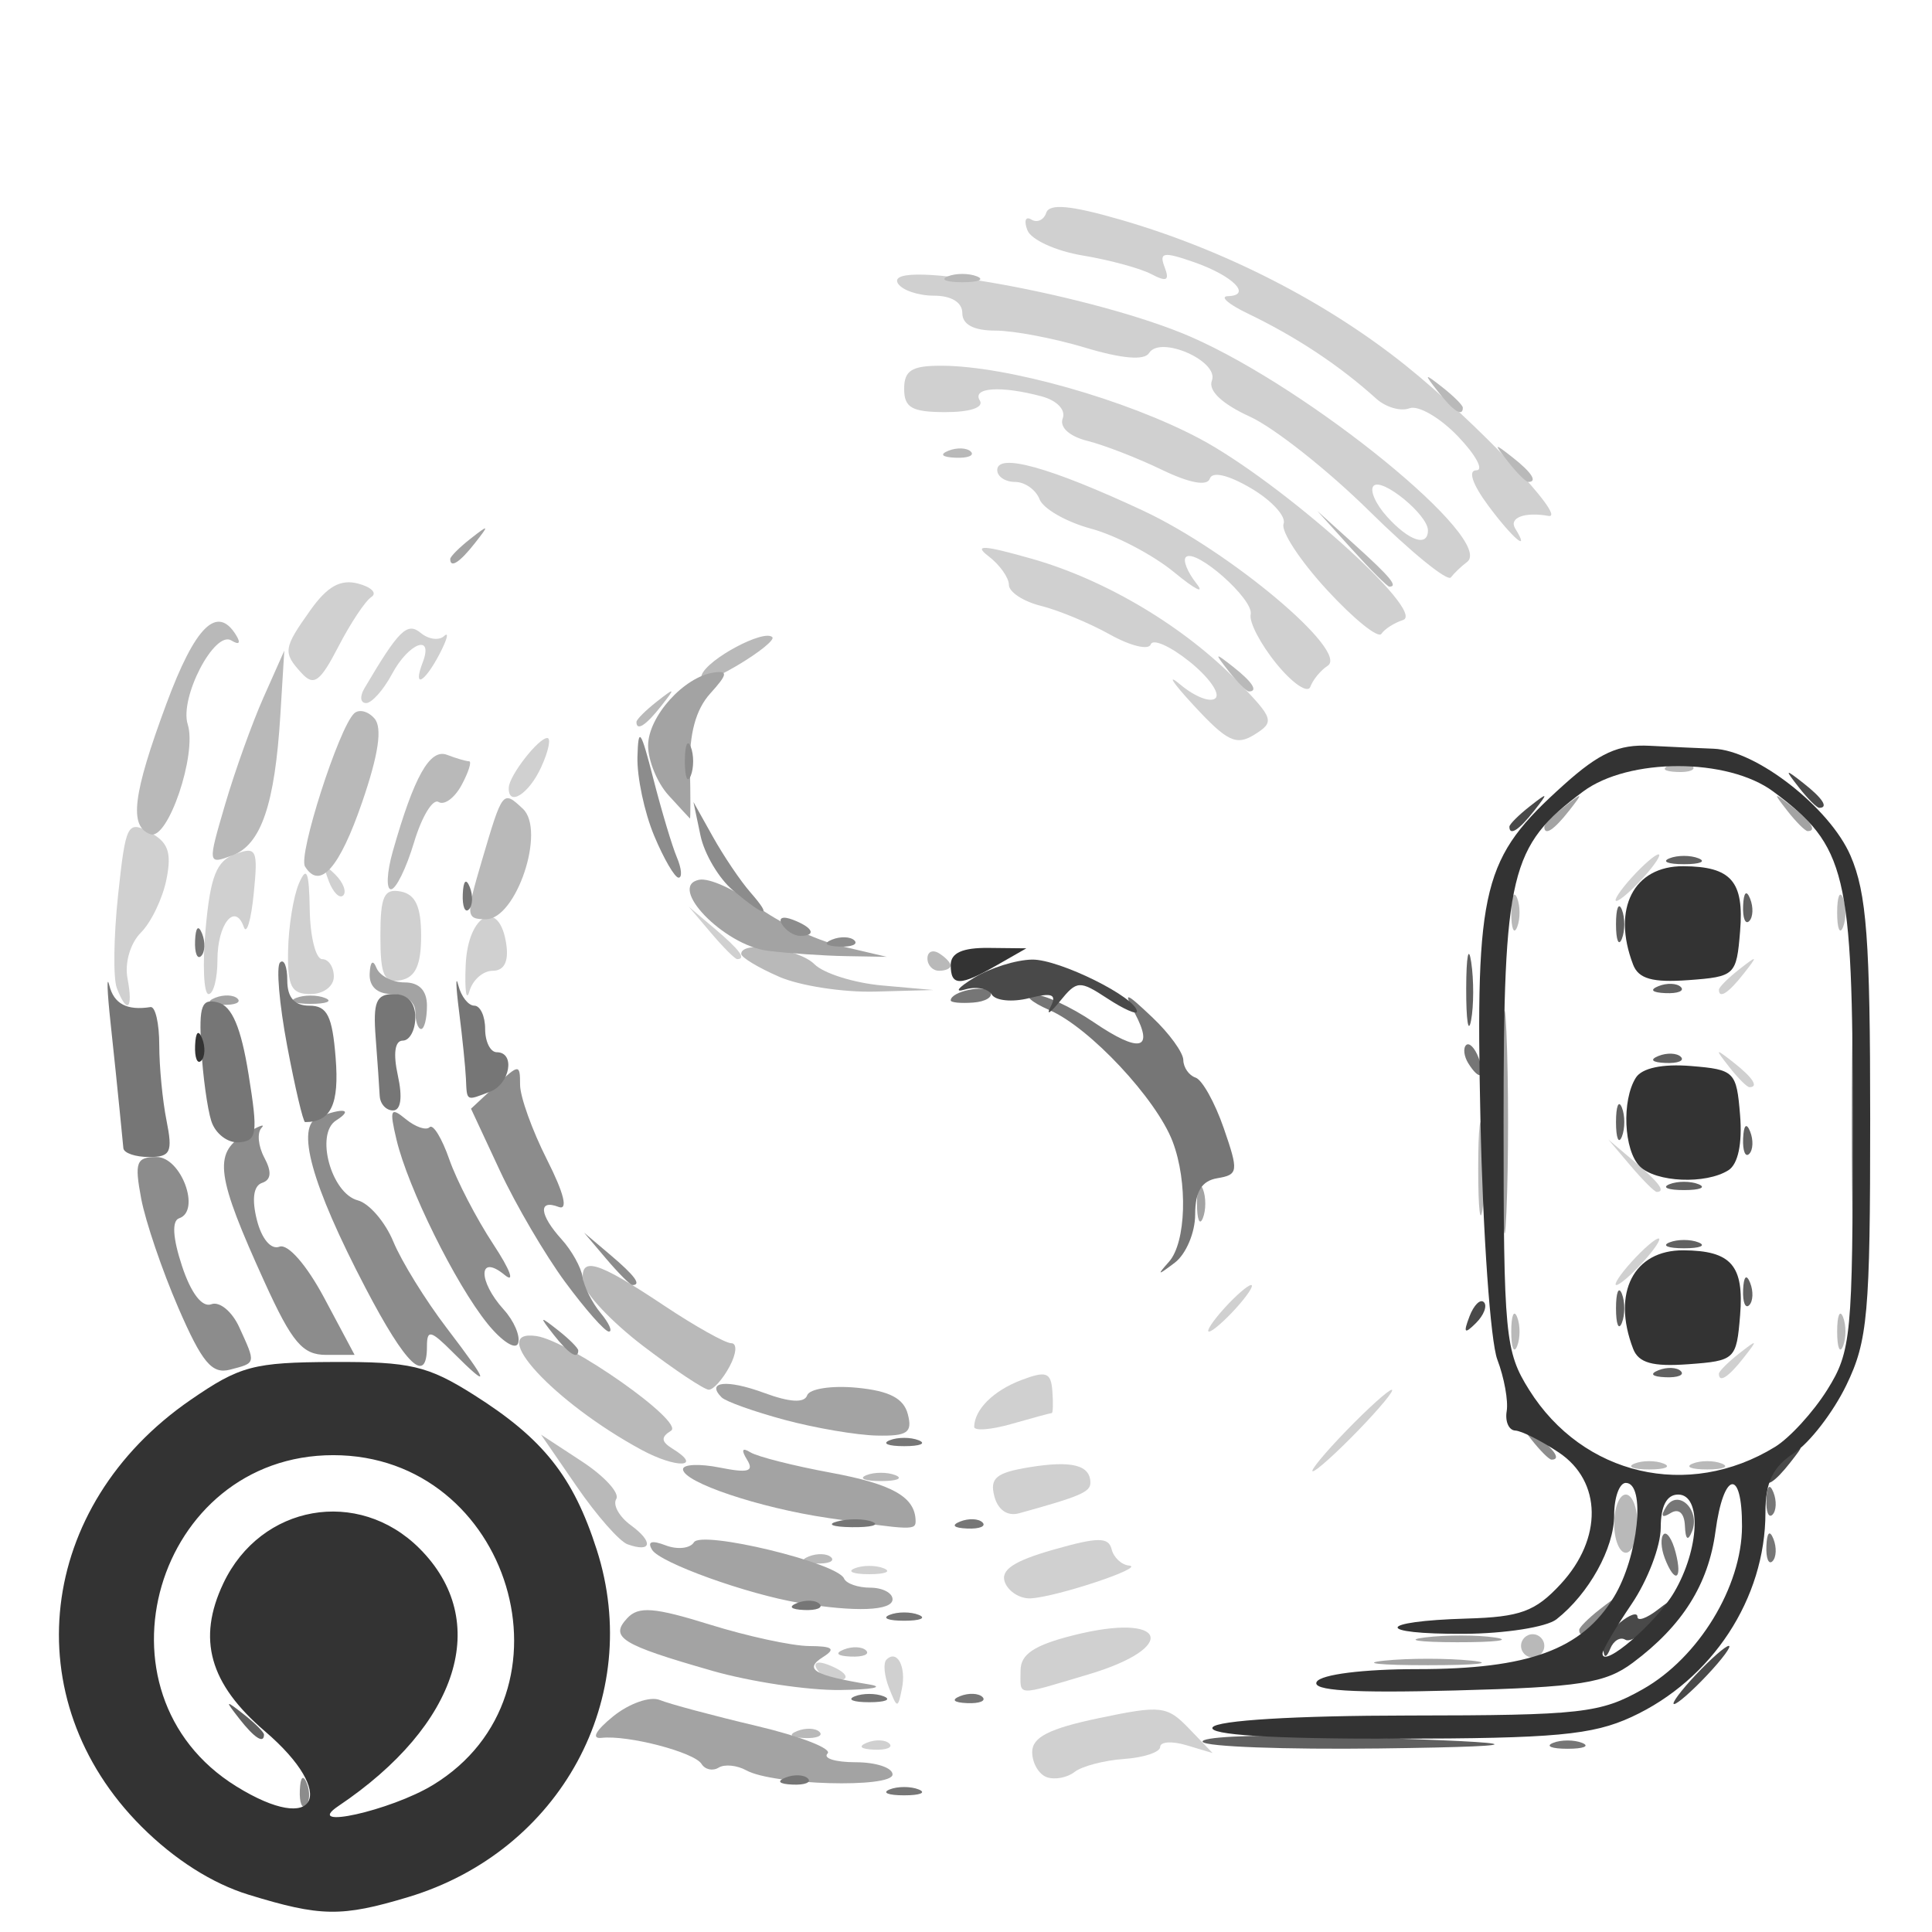 <?xml version="1.0" encoding="UTF-8" standalone="no"?>
<!-- Created with Inkscape (http://www.inkscape.org/) -->

<svg
   width="100mm"
   height="100mm"
   viewBox="0 0 100 100"
   version="1.1"
   id="svg4814"
   inkscape:version="1.1.1 (3bf5ae0d25, 2021-09-20)"
   sodipodi:docname="add_list_type_device_6163.svg"
   xmlns:inkscape="http://www.inkscape.org/namespaces/inkscape"
   xmlns:sodipodi="http://sodipodi.sourceforge.net/DTD/sodipodi-0.dtd"
   xmlns="http://www.w3.org/2000/svg"
   xmlns:svg="http://www.w3.org/2000/svg">
  <sodipodi:namedview
     id="namedview4816"
     pagecolor="#505050"
     bordercolor="#ffffff"
     borderopacity="1"
     inkscape:pageshadow="0"
     inkscape:pageopacity="0"
     inkscape:pagecheckerboard="1"
     inkscape:document-units="mm"
     showgrid="false"
     inkscape:zoom="0.58974467"
     inkscape:cx="397.62971"
     inkscape:cy="286.56469"
     inkscape:window-width="1440"
     inkscape:window-height="890"
     inkscape:window-x="-6"
     inkscape:window-y="-6"
     inkscape:window-maximized="1"
     inkscape:current-layer="layer1" />
  <defs
     id="defs4811" />
  <g
     inkscape:label="Laag 1"
     inkscape:groupmode="layer"
     id="layer1">
    <g
       id="g4830"
       transform="translate(-1.795,-0.449)">
      <path
         style="fill:#d0d0d0;fill-opacity:1;stroke-width:0.602"
         d="m 55.974,92.435 c -0.414,-0.149 -0.753,-0.734 -0.753,-1.301 0,-0.768 0.879,-1.215 3.45,-1.754 3.224,-0.676 3.53,-0.641 4.669,0.541 l 1.219,1.265 -1.356,-0.405 c -0.746,-0.223 -1.356,-0.183 -1.357,0.088 -6.02e-4,0.271 -0.844,0.552 -1.873,0.624 -1.03,0.072 -2.181,0.375 -2.559,0.672 -0.378,0.297 -1.026,0.419 -1.44,0.27 z m -9.3,-1.787 c 0.435,-0.174 0.955,-0.153 1.155,0.048 0.2,0.2 -0.156,0.343 -0.791,0.316 -0.702,-0.029 -0.845,-0.172 -0.364,-0.364 z m 1.135,-2.838 c -0.247,-0.627 -0.306,-1.282 -0.133,-1.456 0.549,-0.549 1.033,0.351 0.803,1.495 -0.211,1.048 -0.243,1.047 -0.67,-0.039 z m 6.81,-0.897 c 0,-0.842 0.704,-1.311 2.742,-1.824 4.819,-1.214 5.509,0.621 0.763,2.03 -3.817,1.134 -3.505,1.152 -3.505,-0.206 z m -10.539,-0.065 c -0.211,-0.342 0.031,-0.442 0.567,-0.237 1.044,0.401 1.235,0.832 0.368,0.832 -0.312,0 -0.733,-0.268 -0.935,-0.596 z m 9.729,-4.498 c -0.244,-0.635 0.445,-1.1 2.496,-1.686 2.312,-0.66 2.868,-0.665 3.027,-0.027 0.107,0.43 0.514,0.81 0.904,0.845 0.9,0.08 -3.773,1.636 -5.101,1.698 -0.544,0.025 -1.141,-0.348 -1.326,-0.831 z M 46.034,81.625 c 0.414,-0.167 1.092,-0.167 1.506,0 0.414,0.167 0.075,0.304 -0.753,0.304 -0.828,0 -1.167,-0.137 -0.753,-0.304 z m 7.227,-3.734 c -0.245,-0.938 0.098,-1.22 1.827,-1.5 2.191,-0.356 3.145,-0.11 3.145,0.809 0,0.476 -0.537,0.706 -3.691,1.576 -0.604,0.167 -1.096,-0.173 -1.282,-0.885 z m 18.226,-3.397 c 1.124,-1.16 2.179,-2.109 2.345,-2.109 0.166,0 -0.618,0.949 -1.742,2.109 -1.124,1.16 -2.179,2.109 -2.345,2.109 -0.166,0 0.618,-0.949 1.742,-2.109 z M 52.218,74.3 c 0.02,-0.902 0.997,-1.87 2.44,-2.419 1.286,-0.489 1.534,-0.402 1.607,0.565 0.047,0.629 0.033,1.143 -0.031,1.143 -0.064,0 -0.996,0.252 -2.071,0.56 -1.075,0.308 -1.95,0.376 -1.945,0.151 z m 38.547,-2.746 c 0,-0.125 0.474,-0.6 1.054,-1.054 0.956,-0.749 0.977,-0.728 0.227,0.227 -0.787,1.004 -1.282,1.323 -1.282,0.827 z M 65.162,68.167 c 0.6,-0.663 1.226,-1.205 1.392,-1.205 0.166,0 -0.189,0.542 -0.789,1.205 -0.6,0.663 -1.226,1.205 -1.392,1.205 -0.166,0 0.189,-0.542 0.789,-1.205 z m 21.086,-2.41 c 0.6,-0.663 1.226,-1.205 1.392,-1.205 0.166,0 -0.189,0.542 -0.789,1.205 -0.6,0.663 -1.226,1.205 -1.392,1.205 -0.166,0 0.189,-0.542 0.789,-1.205 z m -0.057,-4.97 -1.148,-1.356 1.356,1.148 c 1.274,1.079 1.63,1.563 1.148,1.563 -0.114,0 -0.724,-0.61 -1.356,-1.356 z m 5.101,-5.121 c -0.749,-0.956 -0.728,-0.977 0.227,-0.227 1.004,0.787 1.323,1.282 0.827,1.282 -0.125,0 -0.6,-0.474 -1.054,-1.054 z M 7.841,51.588 C 7.648,51.085 7.678,48.918 7.907,46.773 c 0.394,-3.681 0.486,-3.863 1.639,-3.246 0.958,0.513 1.144,1.04 0.864,2.441 -0.197,0.983 -0.791,2.22 -1.321,2.751 -0.552,0.552 -0.848,1.567 -0.694,2.375 0.304,1.591 -0.022,1.883 -0.555,0.496 z M 25.899,50.395 c 0.115,-2.664 1.758,-3.487 2.104,-1.054 0.126,0.888 -0.119,1.356 -0.709,1.356 -0.496,0 -1.036,0.474 -1.2,1.054 -0.164,0.58 -0.252,-0.03 -0.195,-1.356 z M 12.44,48.503 c 0.245,-2.694 0.56,-3.49 1.522,-3.844 1.115,-0.41 1.194,-0.243 0.966,2.043 -0.136,1.369 -0.367,2.148 -0.512,1.732 -0.453,-1.297 -1.366,-0.163 -1.366,1.696 0,0.974 -0.207,1.772 -0.459,1.772 -0.252,0 -0.32,-1.529 -0.151,-3.398 z m 4.267,1.139 c 0.023,-1.243 0.275,-2.801 0.56,-3.464 0.401,-0.933 0.527,-0.627 0.56,1.356 0.023,1.408 0.313,2.56 0.645,2.56 0.331,0 0.602,0.407 0.602,0.904 0,0.502 -0.536,0.904 -1.205,0.904 -0.998,0 -1.198,-0.388 -1.163,-2.259 z m 74.059,2.032 c 0,-0.125 0.474,-0.6 1.054,-1.054 0.956,-0.749 0.977,-0.728 0.227,0.227 -0.787,1.004 -1.282,1.323 -1.282,0.827 z M 21.484,48.889 c 0,-2.055 0.187,-2.462 1.054,-2.295 0.763,0.147 1.054,0.782 1.054,2.295 0,1.513 -0.292,2.148 -1.054,2.295 -0.867,0.167 -1.054,-0.24 -1.054,-2.295 z m 17.113,-0.151 -1.148,-1.356 1.356,1.148 c 1.274,1.079 1.63,1.563 1.148,1.563 -0.114,0 -0.724,-0.61 -1.356,-1.356 z M 18.812,46.053 c -0.327,-0.859 -0.258,-0.928 0.337,-0.337 0.412,0.409 0.597,0.895 0.411,1.08 -0.185,0.185 -0.522,-0.149 -0.749,-0.743 z m 67.435,-0.177 c 0.6,-0.663 1.226,-1.205 1.392,-1.205 0.166,0 -0.189,0.542 -0.789,1.205 -0.6,0.663 -1.226,1.205 -1.392,1.205 -0.166,0 0.189,-0.542 0.789,-1.205 z M 28.13,41.208 c 0.026,-0.622 1.535,-2.56 1.992,-2.56 0.205,0 0.064,0.678 -0.314,1.506 -0.638,1.4 -1.722,2.081 -1.679,1.054 z m 35.451,-4.247 c -1.119,-1.212 -1.423,-1.691 -0.675,-1.065 0.748,0.626 1.561,0.935 1.807,0.686 0.246,-0.249 -0.365,-1.102 -1.359,-1.897 -0.994,-0.795 -1.893,-1.192 -1.997,-0.882 -0.105,0.31 -1.053,0.08 -2.109,-0.51 -1.055,-0.59 -2.664,-1.259 -3.575,-1.485 -0.911,-0.227 -1.657,-0.716 -1.657,-1.087 0,-0.371 -0.474,-1.038 -1.054,-1.482 -0.801,-0.612 -0.257,-0.579 2.259,0.137 3.835,1.093 7.905,3.528 10.68,6.391 1.824,1.882 1.875,2.049 0.83,2.702 -0.947,0.592 -1.419,0.366 -3.149,-1.508 z m -42.93,-0.874 c 1.786,-3.03 2.221,-3.459 2.922,-2.877 0.403,0.334 0.947,0.407 1.21,0.161 0.263,-0.246 0.161,0.163 -0.227,0.909 -0.792,1.523 -1.414,1.842 -0.881,0.452 0.578,-1.505 -0.726,-1.011 -1.589,0.602 -0.443,0.828 -1.047,1.506 -1.342,1.506 -0.295,0 -0.336,-0.339 -0.092,-0.753 z m 47.221,-1.274 c -0.828,-1.013 -1.432,-2.167 -1.342,-2.564 0.176,-0.773 -2.861,-3.456 -3.355,-2.963 -0.162,0.162 0.082,0.773 0.544,1.358 0.461,0.584 -0.055,0.327 -1.146,-0.572 -1.092,-0.899 -3.03,-1.916 -4.306,-2.259 -1.276,-0.344 -2.475,-1.029 -2.665,-1.522 -0.189,-0.493 -0.759,-0.897 -1.267,-0.897 -0.507,0 -0.923,-0.276 -0.923,-0.614 0,-0.905 2.723,-0.149 7.531,2.092 4.494,2.095 10.7,7.305 9.573,8.037 -0.361,0.234 -0.765,0.723 -0.897,1.087 -0.133,0.363 -0.919,-0.168 -1.747,-1.182 z m -50.455,0.489 c -0.993,-1.082 -0.963,-1.294 0.453,-3.282 0.873,-1.225 1.552,-1.602 2.461,-1.365 0.69,0.181 0.998,0.494 0.685,0.696 -0.314,0.203 -1.082,1.359 -1.708,2.57 -0.94,1.819 -1.268,2.059 -1.89,1.381 z m 53.063,-4.318 c -1.382,-1.5 -2.393,-3.039 -2.247,-3.419 0.146,-0.38 -0.606,-1.206 -1.67,-1.835 -1.183,-0.699 -2.018,-0.896 -2.148,-0.506 -0.134,0.401 -1.054,0.231 -2.485,-0.461 -1.25,-0.604 -2.981,-1.276 -3.848,-1.493 -0.937,-0.235 -1.456,-0.708 -1.281,-1.165 0.169,-0.44 -0.3,-0.929 -1.094,-1.141 -2.101,-0.563 -3.614,-0.462 -3.197,0.214 0.222,0.359 -0.496,0.602 -1.772,0.602 -1.742,0 -2.144,-0.226 -2.144,-1.205 0,-0.96 0.399,-1.203 1.958,-1.196 3.39,0.015 9.539,1.755 13.332,3.771 4.229,2.248 11.785,8.988 10.529,9.392 -0.45,0.144 -0.953,0.467 -1.119,0.716 -0.166,0.25 -1.432,-0.774 -2.814,-2.274 z m 2.194,-4.079 c -2.144,-2.115 -4.926,-4.315 -6.183,-4.89 -1.448,-0.662 -2.169,-1.345 -1.969,-1.865 0.387,-1.009 -2.677,-2.355 -3.25,-1.428 -0.243,0.393 -1.402,0.296 -3.309,-0.278 -1.614,-0.486 -3.705,-0.883 -4.646,-0.883 -1.12,0 -1.712,-0.312 -1.712,-0.904 0,-0.556 -0.565,-0.904 -1.471,-0.904 -0.809,0 -1.646,-0.284 -1.86,-0.63 -0.867,-1.402 10.324,0.64 15.184,2.772 6.189,2.714 15.768,10.532 14.268,11.646 -0.285,0.211 -0.661,0.57 -0.836,0.796 -0.175,0.227 -2.073,-1.318 -4.217,-3.433 z m 3.03,0.992 c 0,-0.799 -2.372,-2.742 -2.811,-2.302 -0.217,0.217 0.098,0.938 0.7,1.603 1.137,1.256 2.112,1.579 2.112,0.7 z m 3.108,-1.298 c -0.805,-1.089 -1.045,-1.807 -0.603,-1.807 0.403,0 -0.026,-0.793 -0.955,-1.762 -0.928,-0.969 -2.057,-1.62 -2.507,-1.448 -0.45,0.173 -1.223,-0.051 -1.717,-0.497 -1.903,-1.719 -4.14,-3.201 -6.663,-4.414 -0.994,-0.478 -1.452,-0.879 -1.019,-0.892 1.28,-0.038 0.265,-1.058 -1.752,-1.761 -1.584,-0.552 -1.816,-0.513 -1.521,0.256 0.269,0.701 0.111,0.783 -0.693,0.361 -0.572,-0.301 -2.172,-0.734 -3.554,-0.963 -1.382,-0.229 -2.667,-0.817 -2.855,-1.306 -0.188,-0.489 -0.097,-0.739 0.203,-0.554 0.299,0.185 0.647,0.028 0.772,-0.349 0.163,-0.488 1.26,-0.388 3.817,0.349 5.389,1.553 10.682,4.259 14.81,7.572 3.602,2.891 8.407,7.955 7.37,7.769 -1.23,-0.222 -2.067,0.095 -1.722,0.652 0.819,1.325 -0.156,0.492 -1.411,-1.205 z"
         id="path4846" />
      <path
         style="fill:#b9b9b9;fill-opacity:1;stroke-width:0.602"
         d="m 43.059,90.046 c 0.435,-0.174 0.955,-0.153 1.155,0.048 0.2,0.2 -0.156,0.343 -0.791,0.316 -0.702,-0.029 -0.845,-0.172 -0.364,-0.364 z m 2.41,-4.217 c 0.435,-0.174 0.955,-0.153 1.155,0.048 0.2,0.2 -0.156,0.343 -0.791,0.316 -0.702,-0.029 -0.845,-0.172 -0.364,-0.364 z m 35.055,-0.191 c 0,-0.331 0.271,-0.602 0.602,-0.602 0.331,0 0.602,0.271 0.602,0.602 0,0.331 -0.271,0.602 -0.602,0.602 -0.331,0 -0.602,-0.271 -0.602,-0.602 z M 43.662,81.01 c 0.435,-0.174 0.955,-0.153 1.155,0.048 0.2,0.2 -0.156,0.343 -0.791,0.316 -0.702,-0.029 -0.845,-0.172 -0.364,-0.364 z m -9.383,-0.627 c -0.418,-0.149 -1.597,-1.488 -2.62,-2.974 l -1.86,-2.703 2.118,1.388 c 1.165,0.764 1.964,1.638 1.775,1.943 -0.189,0.305 0.153,0.918 0.759,1.361 1.179,0.862 1.08,1.432 -0.172,0.985 z m 51.065,-1.07 c 0,-0.828 0.271,-1.506 0.602,-1.506 0.331,0 0.602,0.678 0.602,1.506 0,0.828 -0.271,1.506 -0.602,1.506 -0.331,0 -0.602,-0.678 -0.602,-1.506 z m -38.707,-2.508 c 0.414,-0.167 1.092,-0.167 1.506,0 0.414,0.167 0.075,0.304 -0.753,0.304 -0.828,0 -1.167,-0.137 -0.753,-0.304 z M 34.999,75.493 c -4.529,-2.451 -8.059,-6.274 -5.438,-5.89 1.712,0.251 7.688,4.455 6.966,4.901 -0.536,0.331 -0.514,0.564 0.087,0.935 1.589,0.982 0.187,1.029 -1.615,0.054 z m 51.398,0.71 c 0.414,-0.167 1.092,-0.167 1.506,0 0.414,0.167 0.075,0.304 -0.753,0.304 -0.828,0 -1.167,-0.137 -0.753,-0.304 z m 3.012,0 c 0.414,-0.167 1.092,-0.167 1.506,0 0.414,0.167 0.075,0.304 -0.753,0.304 -0.828,0 -1.167,-0.137 -0.753,-0.304 z M 35.09,70.122 c -1.629,-1.241 -3.027,-2.722 -3.107,-3.292 -0.195,-1.389 0.678,-1.141 4.169,1.186 1.616,1.077 3.188,1.958 3.494,1.958 0.31,0 0.271,0.533 -0.089,1.205 -0.355,0.663 -0.839,1.204 -1.075,1.202 -0.237,-0.002 -1.763,-1.018 -3.392,-2.259 z m 44.927,-0.75 c 0,-0.828 0.137,-1.167 0.304,-0.753 0.167,0.414 0.167,1.092 0,1.506 -0.167,0.414 -0.304,0.075 -0.304,-0.753 z m 16.869,0 c 0,-0.828 0.137,-1.167 0.304,-0.753 0.167,0.414 0.167,1.092 0,1.506 -0.167,0.414 -0.304,0.075 -0.304,-0.753 z M 78.307,60.938 c 0,-2.154 0.109,-3.035 0.243,-1.958 0.134,1.077 0.134,2.839 0,3.916 -0.134,1.077 -0.243,0.196 -0.243,-1.958 z M 42.118,51.003 c -1.077,-0.468 -1.958,-1 -1.958,-1.181 0,-0.704 2.971,-0.285 3.791,0.535 0.476,0.476 2.054,0.971 3.507,1.1 l 2.642,0.235 -3.012,0.082 c -1.657,0.045 -3.893,-0.301 -4.97,-0.769 z m 7.681,-0.945 c 0,-0.351 0.271,-0.47 0.602,-0.266 0.331,0.205 0.602,0.492 0.602,0.638 0,0.146 -0.271,0.266 -0.602,0.266 -0.331,0 -0.602,-0.287 -0.602,-0.638 z m 30.218,-2.374 c 0,-0.828 0.137,-1.167 0.304,-0.753 0.167,0.414 0.167,1.092 0,1.506 -0.167,0.414 -0.304,0.075 -0.304,-0.753 z m 16.869,0 c 0,-0.828 0.137,-1.167 0.304,-0.753 0.167,0.414 0.167,1.092 0,1.506 -0.167,0.414 -0.304,0.075 -0.304,-0.753 z M 26.737,44.995 c 1.076,-3.649 1.081,-3.656 2.12,-2.686 1.198,1.119 -0.337,5.719 -1.909,5.719 -1.044,0 -1.056,-0.168 -0.211,-3.034 z M 22.124,44.521 c 1.103,-3.886 1.921,-5.342 2.809,-5.002 0.477,0.183 0.99,0.333 1.14,0.333 0.15,0 -0.021,0.55 -0.381,1.222 -0.36,0.672 -0.898,1.071 -1.197,0.886 -0.299,-0.185 -0.87,0.757 -1.27,2.092 -0.4,1.335 -0.936,2.427 -1.192,2.427 -0.256,0 -0.215,-0.881 0.091,-1.958 z m -4.543,0.774 c -0.362,-0.586 1.748,-7.159 2.542,-7.918 0.251,-0.24 0.728,-0.12 1.059,0.266 0.41,0.478 0.206,1.857 -0.639,4.317 -1.179,3.433 -2.195,4.577 -2.963,3.335 z m -4.131,-3.22 c 0.504,-1.72 1.399,-4.212 1.988,-5.537 l 1.072,-2.41 -0.203,3.313 c -0.284,4.645 -0.998,6.734 -2.489,7.286 -1.278,0.473 -1.28,0.459 -0.368,-2.652 z m -3.864,1.554 c -1.125,-0.394 -0.924,-2.043 0.823,-6.756 1.488,-4.014 2.625,-5.137 3.602,-3.556 0.26,0.421 0.166,0.532 -0.24,0.282 -0.873,-0.54 -2.696,2.968 -2.259,4.345 0.488,1.539 -1.024,6.001 -1.926,5.685 z M 88.243,40.043 c 0.435,-0.174 0.955,-0.153 1.155,0.048 0.2,0.2 -0.156,0.343 -0.791,0.316 -0.702,-0.029 -0.845,-0.172 -0.364,-0.364 z m -53.505,-2.226 c 0,-0.125 0.474,-0.6 1.054,-1.054 0.956,-0.749 0.977,-0.728 0.227,0.227 -0.787,1.004 -1.282,1.323 -1.282,0.827 z m 3.381,-2.443 c 0.316,-0.823 3.224,-2.372 3.651,-1.946 0.137,0.137 -0.696,0.807 -1.851,1.488 -1.3,0.767 -1.986,0.941 -1.8,0.458 z M 65.386,35.183 c -0.749,-0.956 -0.728,-0.977 0.227,-0.227 1.004,0.787 1.323,1.282 0.827,1.282 -0.125,0 -0.6,-0.474 -1.054,-1.054 z m 6.365,-6.326 -1.769,-1.958 1.958,1.769 c 1.825,1.649 2.235,2.146 1.769,2.146 -0.104,0 -0.985,-0.881 -1.958,-1.958 z m 8.094,-4.518 c -0.749,-0.956 -0.728,-0.977 0.227,-0.227 1.004,0.787 1.323,1.282 0.827,1.282 -0.125,0 -0.6,-0.474 -1.054,-1.054 z M 50.891,23.777 c 0.435,-0.174 0.955,-0.153 1.155,0.048 0.2,0.2 -0.156,0.343 -0.791,0.316 -0.702,-0.029 -0.845,-0.172 -0.364,-0.364 z m 25.339,-3.053 c -0.749,-0.956 -0.728,-0.977 0.227,-0.227 0.58,0.455 1.054,0.929 1.054,1.054 0,0.496 -0.495,0.177 -1.282,-0.827 z M 50.853,14.753 c 0.414,-0.167 1.092,-0.167 1.506,0 0.414,0.167 0.075,0.304 -0.753,0.304 -0.828,0 -1.167,-0.137 -0.753,-0.304 z"
         id="path4844" />
      <path
         style="fill:#a3a3a3;fill-opacity:1;stroke-width:0.602"
         d="m 40.423,92.082 c -0.481,-0.266 -1.125,-0.33 -1.431,-0.141 -0.306,0.189 -0.705,0.103 -0.886,-0.191 -0.376,-0.608 -3.815,-1.505 -5.175,-1.35 -0.545,0.062 -0.306,-0.379 0.602,-1.114 0.828,-0.669 1.913,-1.05 2.41,-0.846 0.497,0.204 2.756,0.809 5.021,1.345 2.264,0.535 3.914,1.177 3.665,1.425 -0.249,0.249 0.406,0.452 1.456,0.452 1.049,0 1.908,0.284 1.908,0.631 0,0.723 -6.193,0.55 -7.569,-0.211 z m -1.776,-5.157 c -4.709,-1.349 -5.315,-1.725 -4.383,-2.723 0.582,-0.624 1.395,-0.56 4.265,0.333 1.95,0.607 4.267,1.108 5.148,1.113 1.225,0.007 1.394,0.142 0.716,0.57 -1.003,0.634 -0.481,0.943 2.393,1.418 0.828,0.137 0.151,0.266 -1.506,0.288 -1.657,0.022 -4.642,-0.428 -6.634,-0.998 z m 34.798,-0.521 c 1.243,-0.13 3.276,-0.13 4.518,0 1.243,0.13 0.226,0.236 -2.259,0.236 -2.485,0 -3.502,-0.106 -2.259,-0.236 z m 2.119,-1.203 c 1.083,-0.134 2.709,-0.131 3.615,0.006 0.905,0.137 0.019,0.247 -1.969,0.244 -1.988,-0.004 -2.729,-0.116 -1.646,-0.25 z M 43.172,83.415 c -2.714,-0.454 -7.207,-2.072 -7.622,-2.744 -0.268,-0.434 -0.03,-0.514 0.698,-0.235 0.608,0.233 1.267,0.162 1.464,-0.157 0.393,-0.636 7.426,1.059 7.77,1.873 0.11,0.261 0.72,0.475 1.356,0.475 0.635,0 1.155,0.271 1.155,0.602 0,0.597 -1.92,0.672 -4.82,0.186 z m 1.467,-4.399 c -3.548,-0.521 -7.492,-1.847 -7.492,-2.52 0,-0.256 0.855,-0.295 1.901,-0.086 1.477,0.295 1.792,0.204 1.413,-0.409 -0.314,-0.508 -0.252,-0.644 0.173,-0.381 0.363,0.225 2.235,0.699 4.16,1.055 3.192,0.59 4.368,1.256 4.393,2.488 0.01,0.501 -0.183,0.494 -4.548,-0.146 z m -2.23,-5.075 c -1.579,-0.425 -3.048,-0.949 -3.263,-1.164 -0.827,-0.827 0.274,-0.942 2.202,-0.231 1.328,0.49 2.085,0.532 2.225,0.125 0.117,-0.34 1.27,-0.517 2.562,-0.394 1.689,0.161 2.434,0.547 2.649,1.371 0.249,0.954 -0.02,1.14 -1.602,1.106 -1.046,-0.022 -3.194,-0.388 -4.773,-0.813 z M 79.562,58.528 c 0,-5.136 0.092,-7.237 0.205,-4.669 0.113,2.568 0.113,6.77 0,9.338 -0.113,2.568 -0.205,0.467 -0.205,-4.669 z m 18.073,0 c 0,-5.136 0.092,-7.237 0.205,-4.669 0.113,2.568 0.113,6.77 0,9.338 -0.113,2.568 -0.205,0.467 -0.205,-4.669 z m -33.884,4.217 c 0,-0.828 0.137,-1.167 0.304,-0.753 0.167,0.414 0.167,1.092 0,1.506 -0.167,0.414 -0.304,0.075 -0.304,-0.753 z M 23.291,52.805 c 0,-0.502 -0.536,-0.904 -1.205,-0.904 -0.764,0 -1.187,-0.386 -1.157,-1.054 0.028,-0.63 0.17,-0.751 0.351,-0.301 0.167,0.414 0.823,0.753 1.459,0.753 0.753,0 1.155,0.419 1.155,1.205 0,0.663 -0.136,1.205 -0.301,1.205 -0.166,0 -0.301,-0.407 -0.301,-0.904 z M 12.937,52.092 c 0.435,-0.174 0.955,-0.153 1.155,0.048 0.2,0.2 -0.156,0.343 -0.791,0.316 -0.702,-0.029 -0.845,-0.172 -0.364,-0.364 z m 4.179,0.013 c 0.414,-0.167 1.092,-0.167 1.506,0 0.414,0.167 0.075,0.304 -0.753,0.304 -0.828,0 -1.167,-0.137 -0.753,-0.304 z M 41.53,49.659 C 39.263,49.377 36.312,46.324 37.98,45.986 c 0.521,-0.106 1.852,0.498 2.958,1.342 1.106,0.844 3.078,1.784 4.382,2.09 l 2.371,0.556 -2.109,-0.036 c -1.16,-0.02 -2.983,-0.145 -4.052,-0.278 z m 40.199,-6.42 c 0,-0.125 0.474,-0.6 1.054,-1.054 0.956,-0.749 0.977,-0.728 0.227,0.227 -0.787,1.004 -1.282,1.323 -1.282,0.827 z m 12.575,-0.827 c -0.749,-0.956 -0.728,-0.977 0.227,-0.227 1.004,0.787 1.323,1.282 0.827,1.282 -0.125,0 -0.6,-0.474 -1.054,-1.054 z M 36.395,41.609 c -0.58,-0.635 -1.054,-1.79 -1.054,-2.567 0,-1.498 1.846,-3.555 3.394,-3.782 0.756,-0.111 0.723,0.089 -0.18,1.087 -0.746,0.825 -1.088,2.084 -1.049,3.87 0.032,1.456 0.032,2.625 0,2.597 -0.032,-0.028 -0.532,-0.57 -1.112,-1.205 z M 25.099,29.383 c 0,-0.125 0.474,-0.6 1.054,-1.054 0.956,-0.749 0.977,-0.728 0.227,0.227 -0.787,1.004 -1.282,1.323 -1.282,0.827 z"
         id="path4842" />
      <path
         style="fill:#8c8c8c;fill-opacity:1;stroke-width:0.602"
         d="m 17.314,93.119 c 0.029,-0.702 0.172,-0.845 0.364,-0.364 0.174,0.435 0.153,0.955 -0.048,1.155 -0.2,0.2 -0.343,-0.156 -0.316,-0.791 z m 66.222,-8.31 c 0,-0.125 0.474,-0.6 1.054,-1.054 0.956,-0.749 0.977,-0.728 0.227,0.227 -0.787,1.004 -1.282,1.323 -1.282,0.827 z m -2.487,-9.864 c -0.749,-0.956 -0.728,-0.977 0.227,-0.227 1.004,0.787 1.323,1.282 0.827,1.282 -0.125,0 -0.6,-0.474 -1.054,-1.054 z M 11.025,68.139 C 10.189,66.212 9.324,63.667 9.102,62.485 8.749,60.604 8.849,60.336 9.9,60.336 c 1.274,0 2.303,2.792 1.168,3.171 -0.385,0.128 -0.332,1.019 0.148,2.472 0.464,1.407 1.042,2.159 1.518,1.977 0.423,-0.162 1.073,0.374 1.446,1.192 0.867,1.902 0.88,1.839 -0.479,2.194 -0.936,0.245 -1.445,-0.364 -2.676,-3.202 z m 14.208,2.304 c -1.15,-1.15 -1.339,-1.193 -1.339,-0.301 0,2.019 -1.081,0.989 -3.18,-3.029 -2.814,-5.387 -3.638,-8.383 -2.434,-8.845 1.305,-0.501 1.82,-0.402 0.91,0.176 -1.091,0.692 -0.252,3.776 1.125,4.136 0.589,0.154 1.417,1.116 1.84,2.138 0.423,1.022 1.664,3.03 2.756,4.461 2.218,2.906 2.305,3.248 0.321,1.264 z m -9.743,-3.631 c -2.499,-5.489 -2.661,-6.655 -1.063,-7.629 0.734,-0.447 1.14,-0.606 0.903,-0.353 -0.237,0.253 -0.171,0.944 0.146,1.537 0.394,0.735 0.357,1.15 -0.116,1.308 -0.442,0.147 -0.54,0.838 -0.271,1.911 0.248,0.987 0.731,1.561 1.171,1.392 0.436,-0.167 1.406,0.945 2.319,2.656 l 1.57,2.944 h -1.472 c -1.222,0 -1.764,-0.641 -3.187,-3.765 z M 27.022,68.954 c -1.646,-2.035 -4.114,-7.027 -4.706,-9.522 -0.371,-1.564 -0.307,-1.707 0.479,-1.06 0.5,0.411 1.055,0.601 1.235,0.421 0.18,-0.18 0.638,0.568 1.019,1.662 0.381,1.094 1.407,3.073 2.281,4.399 0.875,1.328 1.136,2.039 0.582,1.583 -1.362,-1.12 -1.395,0.303 -0.041,1.799 0.531,0.587 0.865,1.369 0.742,1.738 -0.123,0.369 -0.839,-0.09 -1.592,-1.019 z m 3.422,0.569 c -0.749,-0.956 -0.728,-0.977 0.227,-0.227 0.58,0.455 1.054,0.929 1.054,1.054 0,0.496 -0.495,0.177 -1.282,-0.827 z m 0.607,-2.711 c -1.038,-1.408 -2.56,-4.004 -3.382,-5.769 l -1.495,-3.208 1.27,-1.183 c 1.22,-1.137 1.27,-1.139 1.27,-0.057 0,0.619 0.627,2.364 1.393,3.877 0.883,1.743 1.103,2.64 0.602,2.447 -1.073,-0.412 -0.995,0.408 0.159,1.683 0.522,0.577 1.008,1.452 1.081,1.945 0.072,0.493 0.492,1.33 0.932,1.86 0.44,0.53 0.633,0.964 0.429,0.964 -0.204,0 -1.221,-1.152 -2.259,-2.56 z m 2.124,-1.205 -1.148,-1.356 1.356,1.148 c 1.274,1.079 1.63,1.563 1.148,1.563 -0.114,0 -0.724,-0.61 -1.356,-1.356 z M 44.867,49.08 c 0.435,-0.174 0.955,-0.153 1.155,0.048 0.2,0.2 -0.156,0.343 -0.791,0.316 -0.702,-0.029 -0.845,-0.172 -0.364,-0.364 z m -2.594,-0.786 c -0.211,-0.342 0.031,-0.443 0.567,-0.237 1.044,0.401 1.235,0.832 0.368,0.832 -0.312,0 -0.733,-0.268 -0.935,-0.596 z m -2.533,-1.755 c -0.728,-0.608 -1.488,-1.887 -1.688,-2.842 l -0.364,-1.736 1.01,1.807 c 0.556,0.994 1.425,2.282 1.932,2.862 1.185,1.355 0.794,1.315 -0.89,-0.091 z M 35.65,43.695 c -0.501,-1.2 -0.889,-3.03 -0.861,-4.067 0.043,-1.594 0.17,-1.421 0.822,1.128 0.424,1.657 0.972,3.487 1.218,4.067 0.246,0.58 0.286,1.054 0.089,1.054 -0.197,0 -0.768,-0.982 -1.269,-2.182 z m 1.593,-3.842 c 0,-0.828 0.137,-1.167 0.304,-0.753 0.167,0.414 0.167,1.092 0,1.506 -0.167,0.414 -0.304,0.075 -0.304,-0.753 z"
         id="path4840" />
      <path
         style="fill:#767676;fill-opacity:1;stroke-width:0.602"
         d="m 47.841,93.071 c 0.414,-0.167 1.092,-0.167 1.506,0 0.414,0.167 0.075,0.304 -0.753,0.304 -0.828,0 -1.167,-0.137 -0.753,-0.304 z m -5.384,-0.615 c 0.435,-0.174 0.955,-0.153 1.155,0.048 0.2,0.2 -0.156,0.343 -0.791,0.316 -0.702,-0.029 -0.845,-0.172 -0.364,-0.364 z M 82.181,90.661 c 0.414,-0.167 1.092,-0.167 1.506,0 0.414,0.167 0.075,0.304 -0.753,0.304 -0.828,0 -1.167,-0.137 -0.753,-0.304 z M 46.034,88.252 c 0.414,-0.167 1.092,-0.167 1.506,0 0.414,0.167 0.075,0.304 -0.753,0.304 -0.828,0 -1.167,-0.137 -0.753,-0.304 z m 5.46,-0.013 c 0.435,-0.174 0.955,-0.153 1.155,0.048 0.2,0.2 -0.156,0.343 -0.791,0.316 -0.702,-0.029 -0.845,-0.172 -0.364,-0.364 z m -3.652,-4.205 c 0.414,-0.167 1.092,-0.167 1.506,0 0.414,0.167 0.075,0.304 -0.753,0.304 -0.828,0 -1.167,-0.137 -0.753,-0.304 z M 43.059,83.419 c 0.435,-0.174 0.955,-0.153 1.155,0.048 0.2,0.2 -0.156,0.343 -0.791,0.316 -0.702,-0.029 -0.845,-0.172 -0.364,-0.364 z m 44.902,-2.325 c -0.196,-0.511 -0.222,-1.064 -0.058,-1.229 0.165,-0.165 0.444,0.254 0.62,0.93 0.375,1.436 -0.042,1.657 -0.563,0.299 z m 5.262,-0.627 c 0.029,-0.702 0.172,-0.845 0.364,-0.364 0.174,0.435 0.153,0.955 -0.048,1.155 -0.2,0.2 -0.343,-0.156 -0.316,-0.791 z m -4.217,-1.04 c -0.029,-0.664 -0.319,-0.922 -0.743,-0.66 -0.448,0.277 -0.531,0.164 -0.233,-0.318 0.602,-0.974 1.792,0.143 1.345,1.262 -0.212,0.531 -0.338,0.434 -0.369,-0.284 z M 45.142,79.196 c 0.586,-0.153 1.399,-0.143 1.807,0.022 0.408,0.165 -0.072,0.29 -1.066,0.278 -0.994,-0.012 -1.328,-0.147 -0.742,-0.3 z m 6.352,0.006 c 0.435,-0.174 0.955,-0.153 1.155,0.048 0.2,0.2 -0.156,0.343 -0.791,0.316 -0.702,-0.029 -0.845,-0.172 -0.364,-0.364 z m 41.729,-1.145 c 0.029,-0.702 0.172,-0.845 0.364,-0.364 0.174,0.435 0.153,0.955 -0.048,1.155 -0.2,0.2 -0.343,-0.156 -0.316,-0.791 z M 47.841,74.998 c 0.414,-0.167 1.092,-0.167 1.506,0 0.414,0.167 0.075,0.304 -0.753,0.304 -0.828,0 -1.167,-0.137 -0.753,-0.304 z m 14.459,-9.239 c 0.888,-0.996 0.985,-4.133 0.191,-6.221 -0.839,-2.207 -4.289,-5.897 -6.355,-6.797 -1,-0.436 -1.382,-0.803 -0.848,-0.816 0.534,-0.013 1.935,0.631 3.114,1.431 2.385,1.619 3.147,1.447 2.123,-0.48 -0.597,-1.122 -0.486,-1.094 0.914,0.23 0.876,0.828 1.598,1.822 1.604,2.209 0.006,0.387 0.291,0.796 0.635,0.911 0.343,0.114 0.998,1.289 1.456,2.611 0.777,2.244 0.756,2.415 -0.323,2.595 -0.818,0.136 -1.155,0.686 -1.155,1.884 0,0.93 -0.474,2.051 -1.054,2.489 -0.897,0.679 -0.942,0.672 -0.301,-0.047 z M 8.181,59.884 C 8.154,59.635 8.067,58.754 7.988,57.926 7.908,57.097 7.697,55.064 7.519,53.407 7.34,51.751 7.311,50.87 7.453,51.449 c 0.235,0.959 0.915,1.318 2.133,1.126 0.249,-0.039 0.452,0.844 0.452,1.962 0,1.118 0.169,2.88 0.377,3.916 0.327,1.636 0.209,1.883 -0.904,1.883 -0.704,0 -1.302,-0.203 -1.329,-0.452 z m 4.551,-1.408 c -0.206,-0.648 -0.44,-2.354 -0.521,-3.791 -0.124,-2.199 0.014,-2.571 0.873,-2.346 0.718,0.188 1.186,1.29 1.576,3.712 0.496,3.079 0.443,3.453 -0.499,3.524 -0.58,0.044 -1.223,-0.451 -1.428,-1.099 z m 3.927,-3.891 c -0.409,-2.169 -0.575,-4.112 -0.369,-4.318 0.206,-0.206 0.375,0.213 0.375,0.931 0,0.881 0.372,1.305 1.144,1.305 0.922,0 1.186,0.525 1.359,2.703 0.192,2.409 -0.242,3.322 -1.581,3.322 -0.101,0 -0.519,-1.774 -0.928,-3.943 z m 4.789,2.587 c -0.02,-0.414 -0.113,-1.77 -0.208,-3.012 -0.142,-1.857 0.025,-2.259 0.939,-2.259 0.71,0 1.112,0.435 1.112,1.205 0,0.663 -0.293,1.205 -0.65,1.205 -0.409,0 -0.503,0.67 -0.253,1.807 0.25,1.137 0.156,1.807 -0.253,1.807 -0.358,0 -0.666,-0.339 -0.686,-0.753 z m 4.463,-0.904 c -0.027,-0.58 -0.186,-2.139 -0.354,-3.464 -0.168,-1.325 -0.185,-1.935 -0.039,-1.356 0.147,0.58 0.519,1.054 0.827,1.054 0.308,0 0.561,0.542 0.561,1.205 0,0.663 0.271,1.205 0.602,1.205 0.972,0 0.69,1.645 -0.35,2.044 -1.255,0.482 -1.192,0.517 -1.247,-0.689 z m 51.877,-0.793 c -0.218,-0.353 -0.268,-0.772 -0.11,-0.93 0.158,-0.158 0.448,0.131 0.644,0.643 0.407,1.062 0.06,1.248 -0.534,0.287 z M 51.004,52.23 c 0,-0.465 1.793,-0.839 2.048,-0.427 0.153,0.248 -0.245,0.491 -0.884,0.539 -0.64,0.048 -1.163,-0.002 -1.163,-0.112 z M 11.892,49.14 c 0.029,-0.702 0.172,-0.845 0.364,-0.364 0.174,0.435 0.153,0.955 -0.048,1.155 -0.2,0.2 -0.343,-0.156 -0.316,-0.791 z m 13.856,-2.41 c 0.029,-0.702 0.172,-0.845 0.364,-0.364 0.174,0.435 0.153,0.955 -0.048,1.155 -0.2,0.2 -0.343,-0.156 -0.316,-0.791 z"
         id="path4838" />
      <path
         style="fill:#606060;fill-opacity:1;stroke-width:0.602"
         d="m 64.048,90.609 c -0.155,-0.249 2.473,-0.38 5.838,-0.293 11.075,0.288 12.281,0.52 3.293,0.633 -4.868,0.061 -8.977,-0.092 -9.132,-0.34 z M 14.178,89.404 c -0.749,-0.956 -0.728,-0.977 0.227,-0.227 0.58,0.455 1.054,0.929 1.054,1.054 0,0.496 -0.495,0.177 -1.282,-0.827 z M 87.64,71.371 c 0.435,-0.174 0.955,-0.153 1.155,0.048 0.2,0.2 -0.156,0.343 -0.791,0.316 -0.702,-0.029 -0.845,-0.172 -0.364,-0.364 z M 85.439,68.167 c 0,-0.828 0.137,-1.167 0.304,-0.753 0.167,0.414 0.167,1.092 0,1.506 -0.167,0.414 -0.304,0.075 -0.304,-0.753 z m 6.579,-0.954 c 0.029,-0.702 0.172,-0.845 0.364,-0.364 0.174,0.435 0.153,0.955 -0.048,1.155 -0.2,0.2 -0.343,-0.156 -0.316,-0.791 z m -3.813,-2.457 c 0.414,-0.167 1.092,-0.167 1.506,0 0.414,0.167 0.075,0.304 -0.753,0.304 -0.828,0 -1.167,-0.137 -0.753,-0.304 z m 0,-3.012 c 0.414,-0.167 1.092,-0.167 1.506,0 0.414,0.167 0.075,0.304 -0.753,0.304 -0.828,0 -1.167,-0.137 -0.753,-0.304 z m 3.813,-2.362 c 0.029,-0.702 0.172,-0.845 0.364,-0.364 0.174,0.435 0.153,0.955 -0.048,1.155 -0.2,0.2 -0.343,-0.156 -0.316,-0.791 z M 85.439,58.528 c 0,-0.828 0.137,-1.167 0.304,-0.753 0.167,0.414 0.167,1.092 0,1.506 -0.167,0.414 -0.304,0.075 -0.304,-0.753 z m 2.202,-3.424 c 0.435,-0.174 0.955,-0.153 1.155,0.048 0.2,0.2 -0.156,0.343 -0.791,0.316 -0.702,-0.029 -0.845,-0.172 -0.364,-0.364 z m -9.956,-3.504 c 0.005,-1.657 0.122,-2.263 0.26,-1.347 0.138,0.916 0.135,2.271 -0.008,3.012 -0.143,0.741 -0.256,-0.008 -0.252,-1.665 z m 9.956,-0.11 c 0.435,-0.174 0.955,-0.153 1.155,0.048 0.2,0.2 -0.156,0.343 -0.791,0.316 -0.702,-0.029 -0.845,-0.172 -0.364,-0.364 z M 85.439,48.287 c 0,-0.828 0.137,-1.167 0.304,-0.753 0.167,0.414 0.167,1.092 0,1.506 -0.167,0.414 -0.304,0.075 -0.304,-0.753 z m 6.579,-0.954 c 0.029,-0.702 0.172,-0.845 0.364,-0.364 0.174,0.435 0.153,0.955 -0.048,1.155 -0.2,0.2 -0.343,-0.156 -0.316,-0.791 z m -3.813,-2.457 c 0.414,-0.167 1.092,-0.167 1.506,0 0.414,0.167 0.075,0.304 -0.753,0.304 -0.828,0 -1.167,-0.137 -0.753,-0.304 z"
         id="path4836" />
      <path
         style="fill:#494949;fill-opacity:1;stroke-width:0.602"
         d="m 89.561,87.145 c 0.778,-0.828 1.55,-1.506 1.716,-1.506 0.166,0 -0.335,0.678 -1.114,1.506 -0.778,0.828 -1.55,1.506 -1.716,1.506 -0.166,0 0.335,-0.678 1.114,-1.506 z M 84.789,85.863 c -0.026,-0.374 0.359,-1.017 0.856,-1.429 0.497,-0.412 0.904,-0.548 0.904,-0.301 0,0.247 0.474,0.081 1.054,-0.368 0.877,-0.679 0.864,-0.593 -0.081,0.514 -0.624,0.732 -1.347,1.2 -1.605,1.04 -0.259,-0.16 -0.608,0.05 -0.776,0.466 -0.19,0.472 -0.323,0.501 -0.353,0.078 z m 8.387,-8.886 c 0,-0.125 0.474,-0.6 1.054,-1.054 0.956,-0.749 0.977,-0.728 0.227,0.227 -0.787,1.004 -1.282,1.323 -1.282,0.827 z M 77.852,68.593 c 0.226,-0.594 0.563,-0.929 0.749,-0.743 0.185,0.185 3.85e-4,0.672 -0.411,1.08 -0.595,0.591 -0.664,0.521 -0.337,-0.337 z M 56.17,52.566 c 0.34,-0.655 0.092,-0.755 -1.123,-0.45 -0.857,0.215 -1.72,0.131 -1.916,-0.187 -0.197,-0.318 -0.823,-0.436 -1.392,-0.262 -0.569,0.174 -0.357,-0.099 0.471,-0.607 0.828,-0.508 2.184,-0.933 3.012,-0.943 1.408,-0.018 5.422,1.975 5.422,2.692 0,0.178 -0.688,-0.127 -1.529,-0.678 -1.442,-0.945 -1.581,-0.937 -2.454,0.137 -0.509,0.626 -0.73,0.76 -0.49,0.298 z m 23.752,-9.327 c 0,-0.125 0.474,-0.6 1.054,-1.054 0.956,-0.749 0.977,-0.728 0.227,0.227 -0.787,1.004 -1.282,1.323 -1.282,0.827 z m 14.984,-2.032 c -0.749,-0.956 -0.728,-0.977 0.227,-0.227 1.004,0.787 1.323,1.282 0.827,1.282 -0.125,0 -0.6,-0.474 -1.054,-1.054 z"
         id="path4834" />
      <path
         style="fill:#333333;fill-opacity:1;stroke-width:0.602"
         d="M 14.658,98.517 C 12.776,97.938 10.819,96.693 9.116,94.99 2.537,88.411 3.692,78.389 11.662,72.906 c 2.557,-1.76 3.248,-1.943 7.376,-1.961 3.985,-0.018 4.894,0.194 7.266,1.69 3.608,2.276 5.161,4.231 6.38,8.032 2.449,7.638 -1.875,15.602 -9.762,17.975 -3.45,1.038 -4.53,1.022 -8.263,-0.125 z m 9.537,-5.672 c 7.773,-4.724 4.047,-17.077 -5.151,-17.077 -9.202,0 -12.809,12.318 -5.019,17.142 4.176,2.586 5.302,0.418 1.481,-2.853 -2.869,-2.456 -3.519,-4.771 -2.15,-7.657 1.936,-4.081 6.98,-4.975 10.155,-1.8 3.745,3.745 2.047,9.13 -4.205,13.332 -1.867,1.255 2.71,0.237 4.889,-1.088 z m 40.364,-2.989 c 0.223,-0.361 4.285,-0.606 10.127,-0.612 9,-0.009 9.94,-0.115 12.152,-1.368 2.877,-1.63 5.11,-5.295 5.123,-8.412 0.013,-3.05 -0.954,-2.874 -1.373,0.249 -0.368,2.746 -1.708,4.878 -4.269,6.792 -1.429,1.069 -2.717,1.27 -9.217,1.443 -5.319,0.142 -7.436,0.008 -7.152,-0.452 0.235,-0.381 2.407,-0.653 5.207,-0.653 5.765,0 8.512,-1.007 10.171,-3.729 1.265,-2.075 1.666,-5.91 0.618,-5.91 -0.331,0 -0.602,0.753 -0.602,1.673 0,1.705 -1.308,4.065 -2.985,5.386 -0.512,0.404 -2.671,0.743 -4.797,0.753 -4.658,0.023 -4.53,-0.655 0.148,-0.79 2.775,-0.08 3.549,-0.363 4.864,-1.783 2.179,-2.352 2.139,-5.32 -0.093,-6.812 -0.911,-0.609 -1.928,-1.121 -2.259,-1.137 -0.331,-0.016 -0.53,-0.467 -0.441,-1.002 0.089,-0.535 -0.129,-1.737 -0.484,-2.67 -0.355,-0.933 -0.748,-6.509 -0.874,-12.389 -0.26,-12.175 0.087,-13.566 4.334,-17.378 1.823,-1.636 2.818,-2.087 4.426,-2.004 1.141,0.058 2.63,0.127 3.31,0.152 2.21,0.083 6.007,3.049 7.083,5.532 0.838,1.935 1.02,4.363 1.02,13.607 0,10.111 -0.125,11.511 -1.234,13.802 -0.679,1.403 -1.899,2.985 -2.711,3.518 -1.103,0.723 -1.477,1.503 -1.477,3.081 0,4.444 -2.755,8.65 -6.928,10.576 -2.026,0.935 -3.974,1.114 -12.235,1.125 -6.4,0.009 -9.696,-0.197 -9.453,-0.589 z m 23.89,-6.993 c 1.315,-2.24 1.431,-5.056 0.208,-5.056 -0.593,0 -0.904,0.593 -0.904,1.723 0,0.948 -0.678,2.722 -1.506,3.943 -0.828,1.221 -1.506,2.376 -1.506,2.567 0,0.799 2.764,-1.569 3.708,-3.177 z m 5.217,-7.52 c 0.762,-0.467 1.98,-1.798 2.707,-2.958 1.243,-1.983 1.321,-2.806 1.321,-13.856 0,-12.937 -0.324,-14.284 -4.111,-17.107 -2.361,-1.76 -7.491,-1.76 -9.852,0 -3.787,2.823 -4.111,4.169 -4.111,17.107 0,11.05 0.078,11.873 1.321,13.856 2.781,4.439 8.24,5.708 12.724,2.958 z m -7.342,-5.085 c -1.109,-2.889 0.027,-5.109 2.605,-5.093 2.473,0.015 3.145,0.785 2.933,3.366 -0.187,2.284 -0.26,2.353 -2.676,2.53 -1.857,0.136 -2.579,-0.067 -2.862,-0.802 z m 0.345,-9.44 c -0.83,-0.83 -0.943,-3.419 -0.201,-4.59 0.316,-0.498 1.381,-0.723 2.852,-0.602 2.256,0.185 2.356,0.284 2.541,2.541 0.12,1.472 -0.104,2.537 -0.602,2.852 -1.171,0.743 -3.76,0.629 -4.59,-0.201 z M 86.324,50.377 c -1.109,-2.889 0.027,-5.109 2.605,-5.093 2.473,0.015 3.145,0.785 2.933,3.366 -0.187,2.284 -0.26,2.353 -2.676,2.53 -1.857,0.136 -2.579,-0.067 -2.862,-0.802 z m -74.431,4.185 c 0.029,-0.702 0.172,-0.845 0.364,-0.364 0.174,0.435 0.153,0.955 -0.048,1.155 -0.2,0.2 -0.343,-0.156 -0.316,-0.791 z M 51.004,50.395 c 0,-0.622 0.61,-0.897 1.958,-0.882 l 1.958,0.021 -1.506,0.861 c -1.94,1.109 -2.41,1.109 -2.41,0 z"
         id="path4832" />
    </g>
  </g>
</svg>
